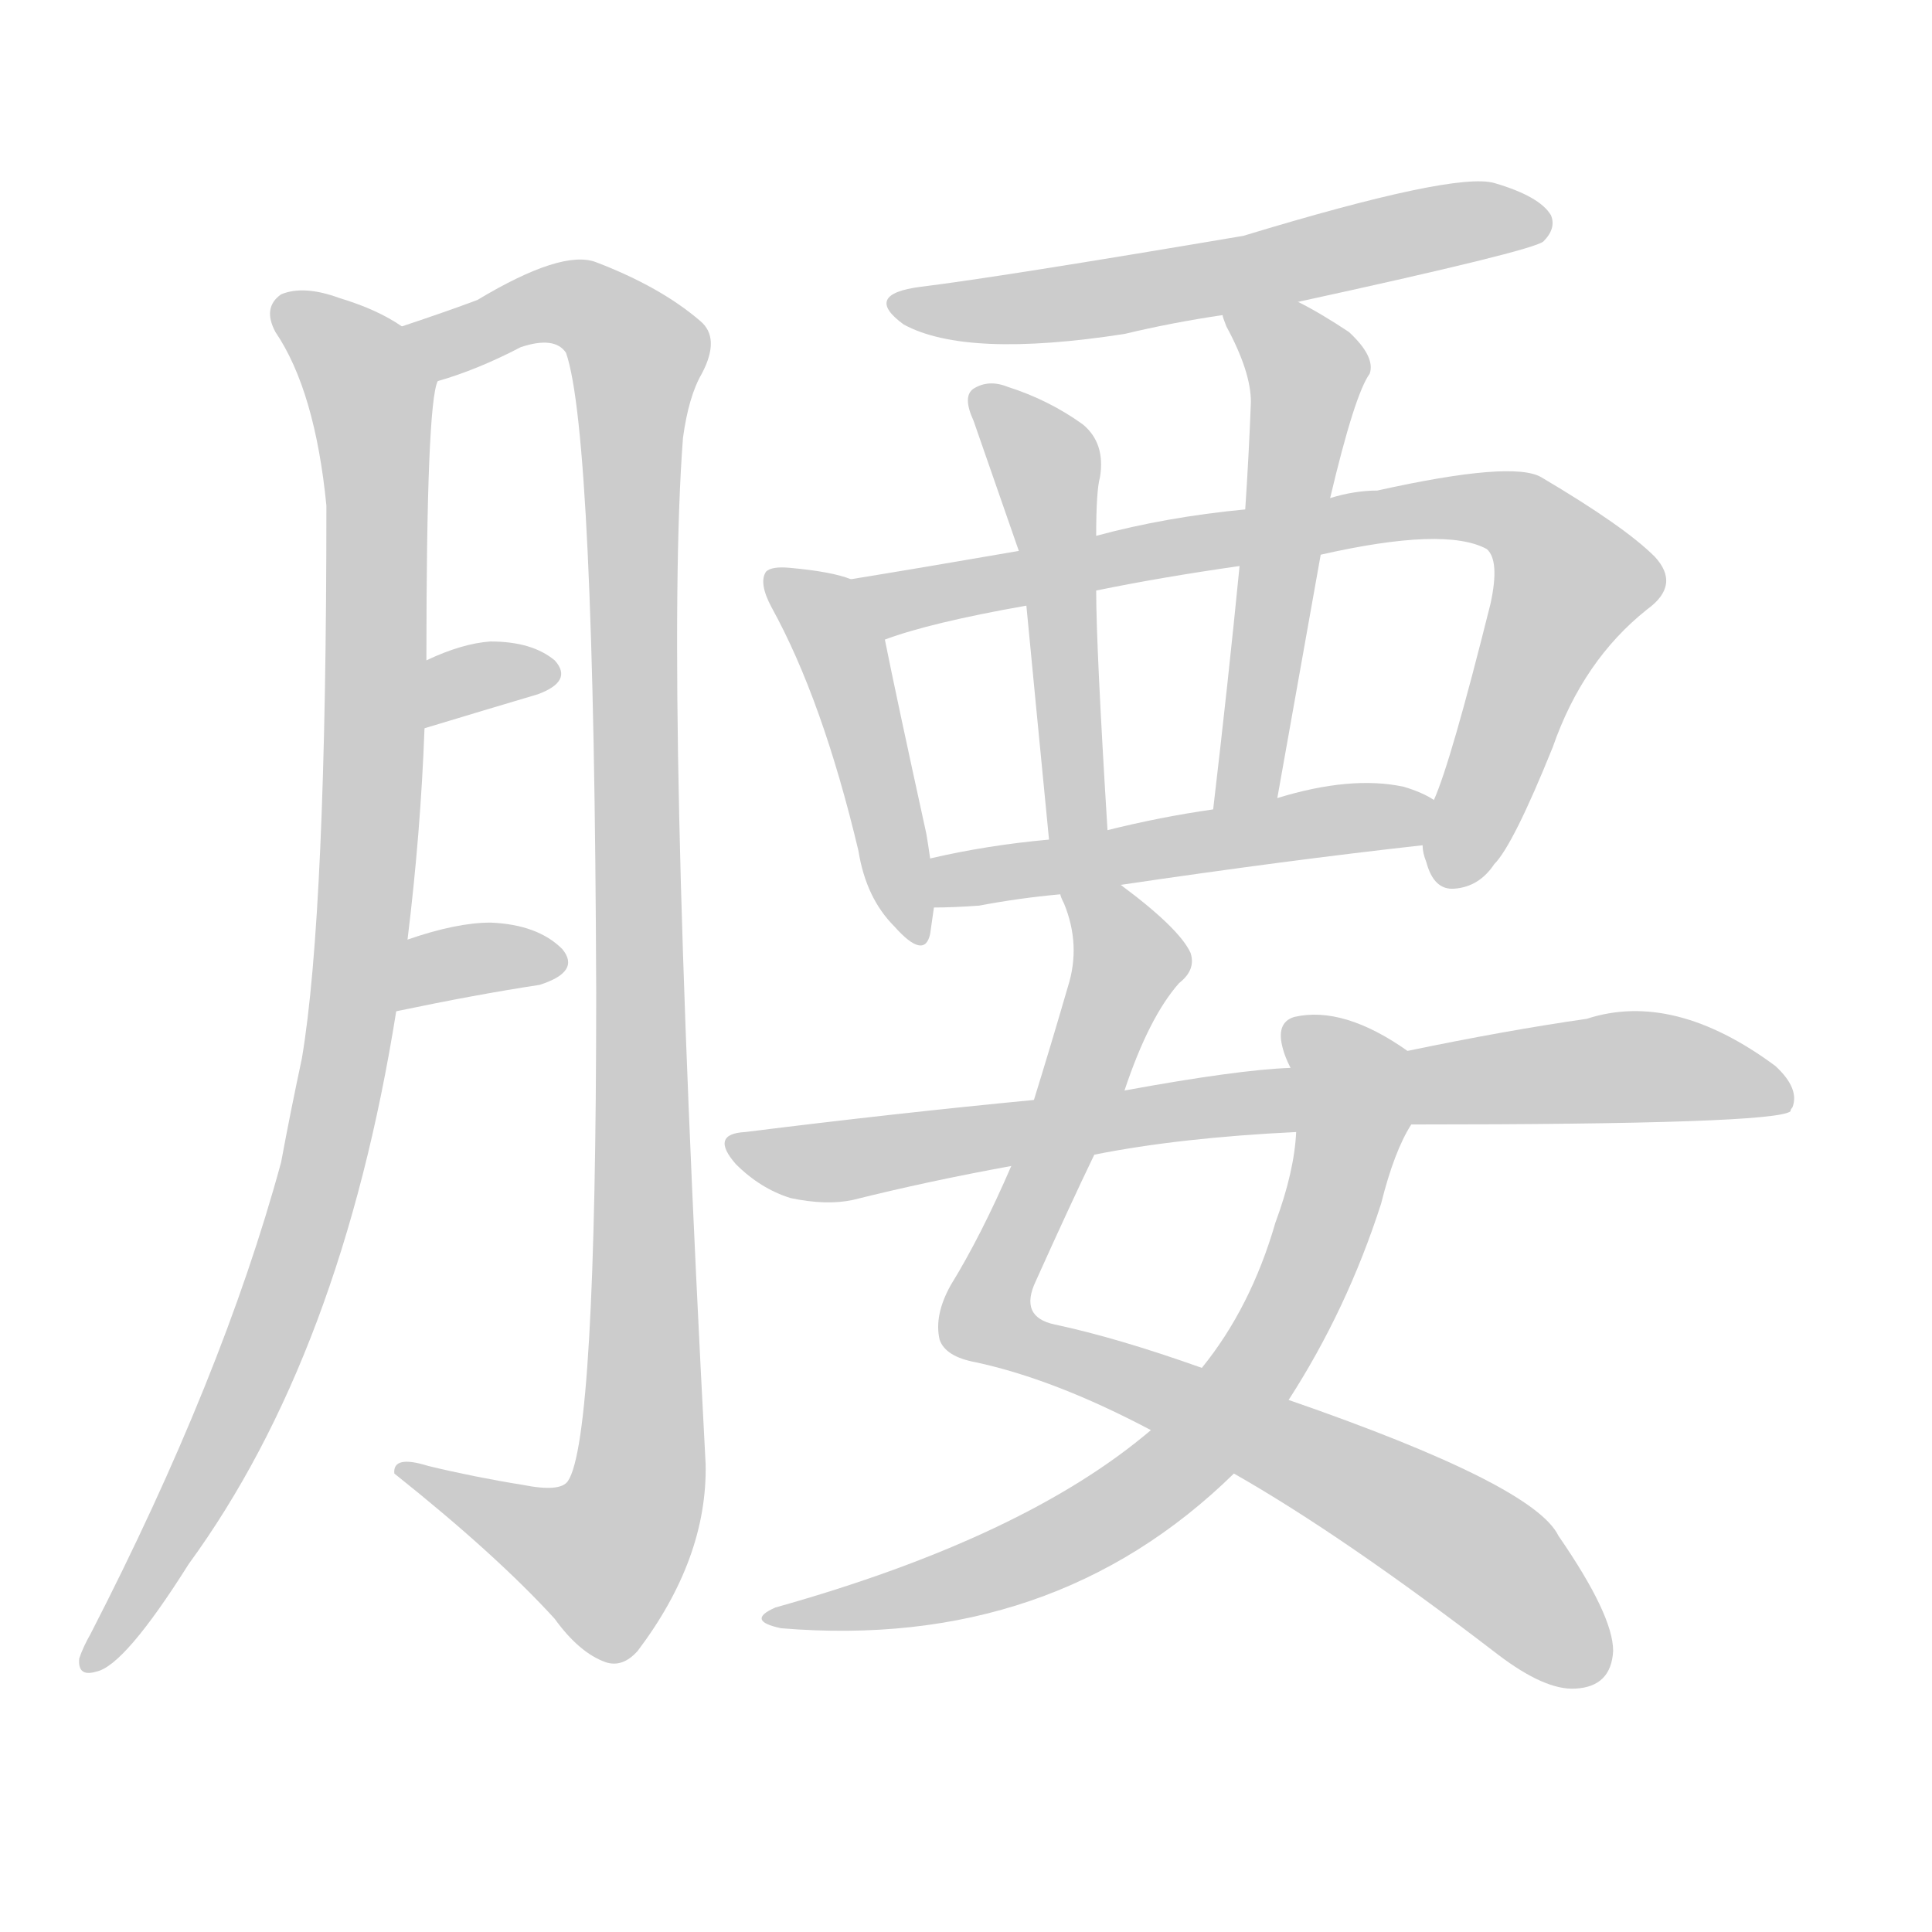 <!--
AnimCJK 2016-2018 Copyright Francois Mizessyn - https://github.com/parsimonhi/animCJK
Derived from:
    MakeMeAHanzi project - https://github.com/skishore/makemeahanzi
    Arphic PL KaitiM GB - https://apps.ubuntu.com/cat/applications/precise/fonts-arphic-gkai00mp/
    Arphic PL UKai - https://apps.ubuntu.com/cat/applications/fonts-arphic-ukai/
You can redistribute and/or modify this file under the terms of the Arphic Public License
as published by Arphic Technology Co., Ltd.
You should have received a copy of this license (the directory "APL") along with this file;
if not, see http://ftp.gnu.org/non-gnu/chinese-fonts-truetype/LICENSE.
-->
<svg id="z33136" class="acjk" version="1.1" viewBox="0 0 1024 1024" xmlns="http://www.w3.org/2000/svg" xmlns:xlink="http://www.w3.org/1999/xlink">
<style>
<![CDATA[
@keyframes z33136k {
	from {
		stroke:#ccc;
		stroke-dashoffset:3334;
	}
	1% {
		stroke:#c00;
		stroke-dashoffset:3334;
	}
	75% {
		stroke:#c00;
		stroke-dashoffset:0;
	}
	to {
		stroke:#000;
	}
}
#z33136 path[clip-path] {
	animation:z33136k 1s linear both;
	stroke-dasharray:3334;
	stroke-width:128;
	stroke-linecap:round;
	fill:none;
}
#z33136 path[clip-path="url(#z33136c1)"] {animation-delay:1s;}
#z33136 path[clip-path="url(#z33136c2)"] {animation-delay:2s;}
#z33136 path[clip-path="url(#z33136c3)"] {animation-delay:3s;}
#z33136 path[clip-path="url(#z33136c4)"] {animation-delay:4s;}
#z33136 path[clip-path="url(#z33136c5)"] {animation-delay:5s;}
#z33136 path[clip-path="url(#z33136c6)"] {animation-delay:6s;}
#z33136 path[clip-path="url(#z33136c7)"] {animation-delay:7s;}
#z33136 path[clip-path="url(#z33136c8)"] {animation-delay:8s;}
#z33136 path[clip-path="url(#z33136c9)"] {animation-delay:9s;}
#z33136 path[clip-path="url(#z33136c10)"] {animation-delay:10s;}
#z33136 path[clip-path="url(#z33136c11)"] {animation-delay:11s;}
#z33136 path[clip-path="url(#z33136c12)"] {animation-delay:12s;}
#z33136 path[clip-path="url(#z33136c13)"] {animation-delay:13s;}
#z33136 path {fill:#ccc;}
]]>
</style>
<path id="z33136d1" d="M216 498Q223 441 225 386C226 362 226 362 226 350Q226 214 232 202C236 191 223 179 213 173Q200 164 180 158Q161 151 149 156Q139 163 146 176Q167 207 173 268Q173 484 160 561Q154 589 149 616Q118 730 48 866Q44 873 42 879Q41 889 51 886Q66 883 100 829Q181 718 210 536C214 511 214 511 216 498Z"/>
<path id="z33136d2" d="M232 202Q253 196 276 184Q294 178 300 187Q315 230 316 526Q316 763 301 785Q297 791 277 787Q252 783 227 777Q208 771 209 781Q263 824 294 858Q307 876 321 881Q330 884 338 875Q375 826 374 776Q352 362 362 232Q365 210 372 198Q382 179 371 170Q350 152 316 139Q298 132 253 159Q237 165 213 173C202 177 221 204 232 202Z"/>
<path id="z33136d3" d="M225 386Q258 376 285 368Q304 361 294 350Q282 340 260 340Q245 341 226 350C215 354 213 388 225 386Z"/>
<path id="z33136d4" d="M210 536Q253 527 286 522Q308 515 298 503Q285 490 260 489Q242 489 216 498C204 503 197 539 210 536Z"/>
<path id="z33136d5" d="M688 160Q812 133 818 128Q825 121 822 114Q816 104 792 97Q771 91 659 125Q529 147 488 152Q457 156 479 172Q512 190 596 177Q621 171 648 167C675 162 675 162 688 160Z"/>
<path id="z33136d6" d="M451 307Q441 303 419 301Q409 300 406 303Q402 309 409 322Q436 371 455 451Q459 476 474 491Q490 509 493 495Q494 488 495 481C497 472 494 464 493 455Q492 448 491 442Q475 369 469 339C467 327 462 312 451 307Z"/>
<path id="z33136d7" d="M754 448Q754 452 756 457Q760 472 771 471Q784 470 792 458Q802 448 823 396Q839 350 873 323Q891 310 877 295Q861 279 817 253Q802 244 730 260Q718 260 705 264C675 268 675 268 660 270Q618 274 581 284C554 289 554 289 540 292Q488 301 451 307C439 309 458 344 469 339Q493 330 544 321C569 316 569 316 581 313Q615 306 657 300C686 296 686 296 700 294Q766 279 788 291Q795 297 790 320Q769 404 760 424C757 432 752 440 754 448Z"/>
<path id="z33136d8" d="M581 284Q581 260 583 253Q586 235 574 225Q556 212 534 205Q524 201 516 206Q510 210 516 223Q517 226 540 292C543 311 543 311 544 321Q548 363 556 445C556 455 587 450 587 440Q581 343 581 313C581 294 581 294 581 284Z"/>
<path id="z33136d9" d="M705 264Q718 209 726 198Q729 189 715 176Q700 166 688 160C676 153 643 154 648 167Q648 168 650 173Q663 197 663 213Q662 240 660 270C658 290 658 290 657 300Q651 361 643 429C641 440 675 434 677 423Q689 356 700 294C703 274 703 274 705 264Z"/>
<path id="z33136d10" d="M594 469Q682 456 754 448C762 446 767 428 760 424Q754 420 744 417Q716 411 677 423C654 427 654 427 643 429Q615 433 587 440C566 443 566 443 556 445Q523 448 493 455C484 457 486 481 495 481Q505 481 519 480Q540 476 562 474C583 471 583 471 594 469Z"/>
<path id="z33136d11" d="M654 781Q712 814 794 877Q819 896 835 895Q854 894 855 875Q855 856 826 814Q813 787 683 742C652 731 652 731 637 725Q592 709 559 702Q540 698 549 679Q567 639 580 612C591 589 591 589 596 578Q609 539 625 521Q634 514 631 505Q625 492 594 469C586 462 558 464 562 474Q562 475 564 479Q573 501 566 523Q557 554 548 583C540 606 540 606 536 618Q520 655 504 681Q495 697 498 710Q501 719 517 722Q559 731 610 758C639 773 639 773 654 781Z"/>
<path id="z33136d12" d="M610 758Q543 815 411 852Q395 859 414 863Q558 875 654 781C673 755 673 755 683 742Q714 694 732 638Q739 610 748 596C755 585 757 564 746 557Q712 533 686 539Q676 542 680 556Q681 560 684 566C688 577 687 589 687 600Q686 621 676 648Q663 693 637 725C619 747 619 747 610 758Z"/>
<path id="z33136d13" d="M748 596Q941 596 949 589Q949 588 950 587Q954 577 941 565Q887 525 841 540Q799 546 746 557C705 563 705 563 684 566Q656 567 596 578C564 581 564 581 548 583Q475 590 395 600Q376 601 390 617Q403 630 419 635Q438 639 452 636Q492 626 536 618C565 614 565 614 580 612Q625 603 687 600C728 597 728 597 748 596Z"/>
<defs>
	<clipPath id="z33136c1"><use xlink:href="#z33136d1"/></clipPath>
	<clipPath id="z33136c2"><use xlink:href="#z33136d2"/></clipPath>
	<clipPath id="z33136c3"><use xlink:href="#z33136d3"/></clipPath>
	<clipPath id="z33136c4"><use xlink:href="#z33136d4"/></clipPath>
	<clipPath id="z33136c5"><use xlink:href="#z33136d5"/></clipPath>
	<clipPath id="z33136c6"><use xlink:href="#z33136d6"/></clipPath>
	<clipPath id="z33136c7"><use xlink:href="#z33136d7"/></clipPath>
	<clipPath id="z33136c8"><use xlink:href="#z33136d8"/></clipPath>
	<clipPath id="z33136c9"><use xlink:href="#z33136d9"/></clipPath>
	<clipPath id="z33136c10"><use xlink:href="#z33136d10"/></clipPath>
	<clipPath id="z33136c11"><use xlink:href="#z33136d11"/></clipPath>
	<clipPath id="z33136c12"><use xlink:href="#z33136d12"/></clipPath>
	<clipPath id="z33136c13"><use xlink:href="#z33136d13"/></clipPath>
</defs>
<path pathLength="3333" clip-path="url(#z33136c1)" d="M151 159L199 217L188 524L142 708L51 878"/>
<path pathLength="3333" clip-path="url(#z33136c2)" d="M223 174L304 160L339 186L341 750L313 834L217 782"/>
<path pathLength="3333" clip-path="url(#z33136c3)" d="M227 378L291 354"/>
<path pathLength="3333" clip-path="url(#z33136c4)" d="M217 527L295 511"/>
<path pathLength="3333" clip-path="url(#z33136c5)" d="M478 159L816 117"/>
<path pathLength="3333" clip-path="url(#z33136c6)" d="M413 310L445 342L485 495"/>
<path pathLength="3333" clip-path="url(#z33136c7)" d="M460 311L802 272L836 315L771 466"/>
<path pathLength="3333" clip-path="url(#z33136c8)" d="M520 209L557 260L565 440"/>
<path pathLength="3333" clip-path="url(#z33136c9)" d="M657 171L694 203L654 425"/>
<path pathLength="3333" clip-path="url(#z33136c10)" d="M500 473L757 435"/>
<path pathLength="3333" clip-path="url(#z33136c11)" d="M571 478L599 514L522 702L761 809L847 886"/>
<path pathLength="3333" clip-path="url(#z33136c12)" d="M687 543L716 602L627 774L520 835L412 854"/>
<path pathLength="3333" clip-path="url(#z33136c13)" d="M394 608L870 565L945 575"/>
</svg>